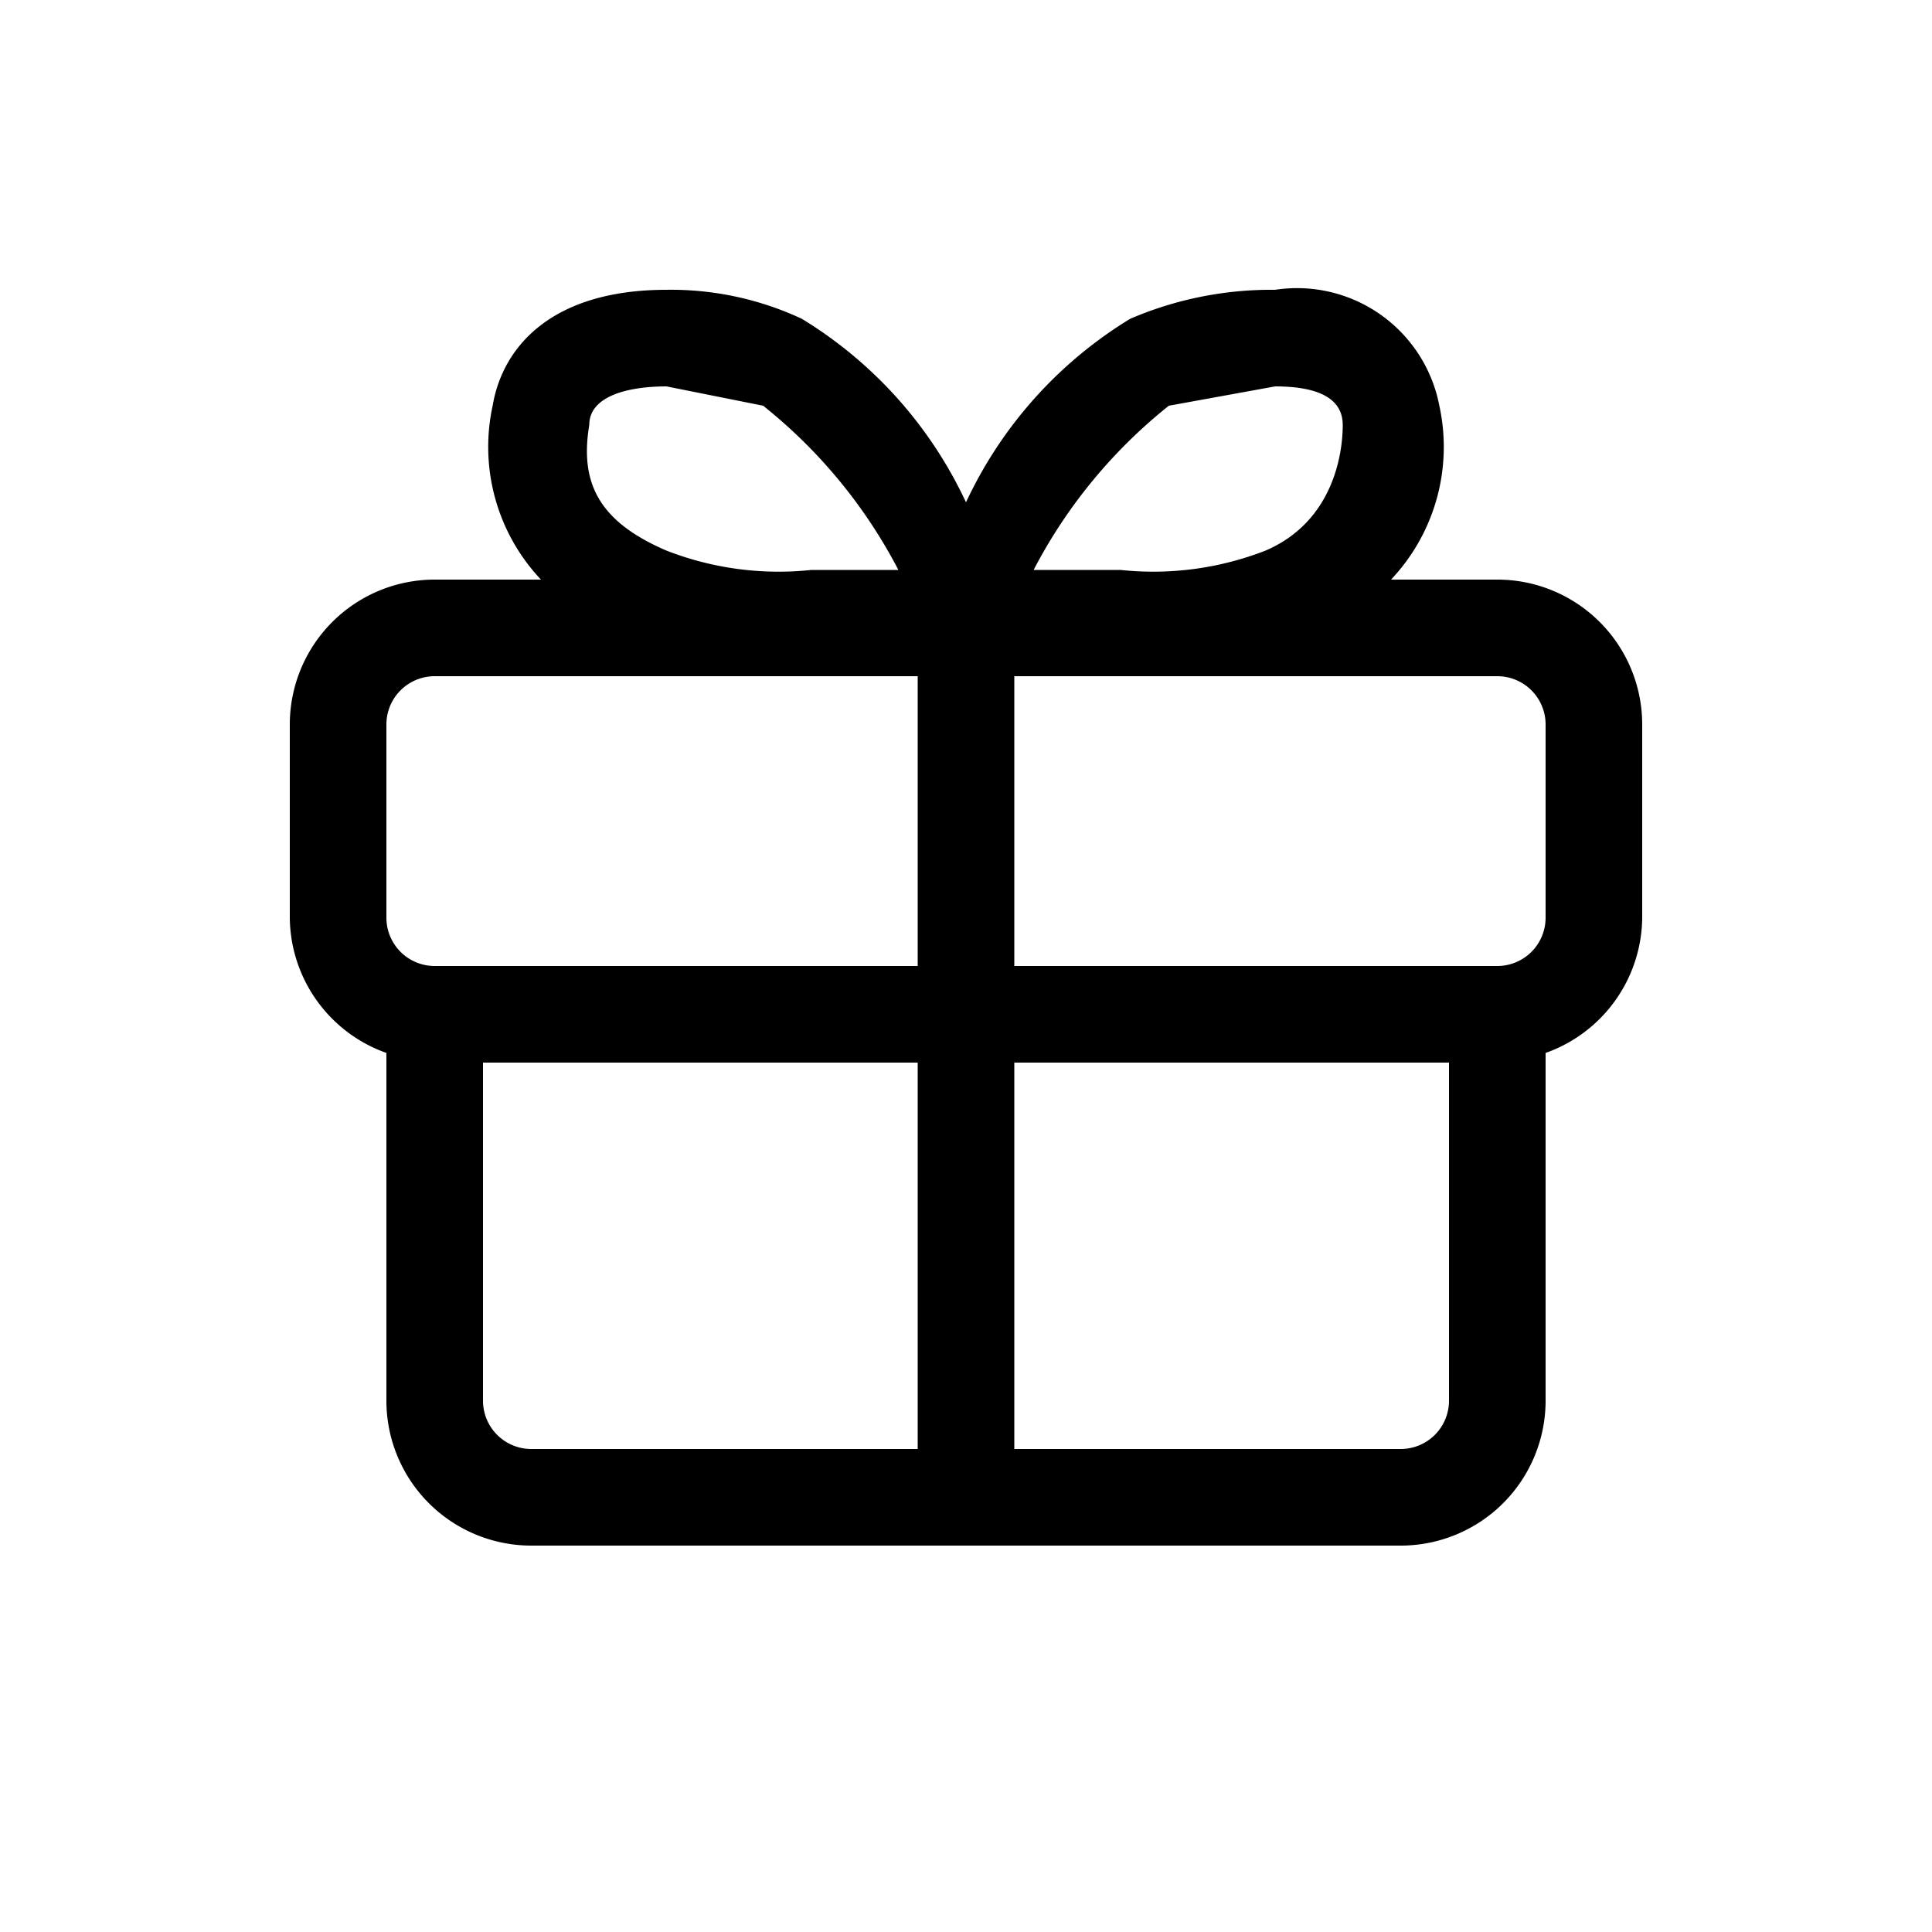 <svg xmlns="http://www.w3.org/2000/svg" width="20" height="20" viewBox="0 0 20 20">
  <path d="M15.5 6h-1.1a2 2 0 00.5-1.8A1.5 1.5 0 0013.2 3a3.7 3.7 0 00-1.5.3A4.4 4.4 0 0010 5.2a4.4 4.4 0 00-1.7-1.9A3.2 3.2 0 006.9 3c-1.2 0-1.7.6-1.8 1.2A2 2 0 005.6 6H4.5A1.5 1.5 0 003 7.5v2a1.5 1.5 0 001 1.4v3.6A1.5 1.5 0 005.5 16h9a1.5 1.5 0 001.5-1.5v-3.6a1.5 1.5 0 001-1.4v-2A1.5 1.5 0 0015.5 6zm-3.4-1.8l1.1-.2c.4 0 .7.1.7.4 0 .3-.1 1-.8 1.3a3.2 3.2 0 01-1.5.2h-.9a5.3 5.3 0 011.4-1.7zm-6 .2c0-.3.4-.4.8-.4l1 .2a5.3 5.3 0 011.4 1.7h-.9a3.2 3.2 0 01-1.5-.2c-.7-.3-.9-.7-.8-1.3zM4 7.5a.5.5 0 01.5-.5h5v3h-5a.5.5 0 01-.5-.5v-2zm1 7V11h4.5v4h-4a.5.5 0 01-.5-.5zm10 0a.5.5 0 01-.5.5h-4v-4H15v3.5zm1-5a.5.5 0 01-.5.5h-5V7h5a.5.5 0 01.5.5v2z"/>
</svg>
